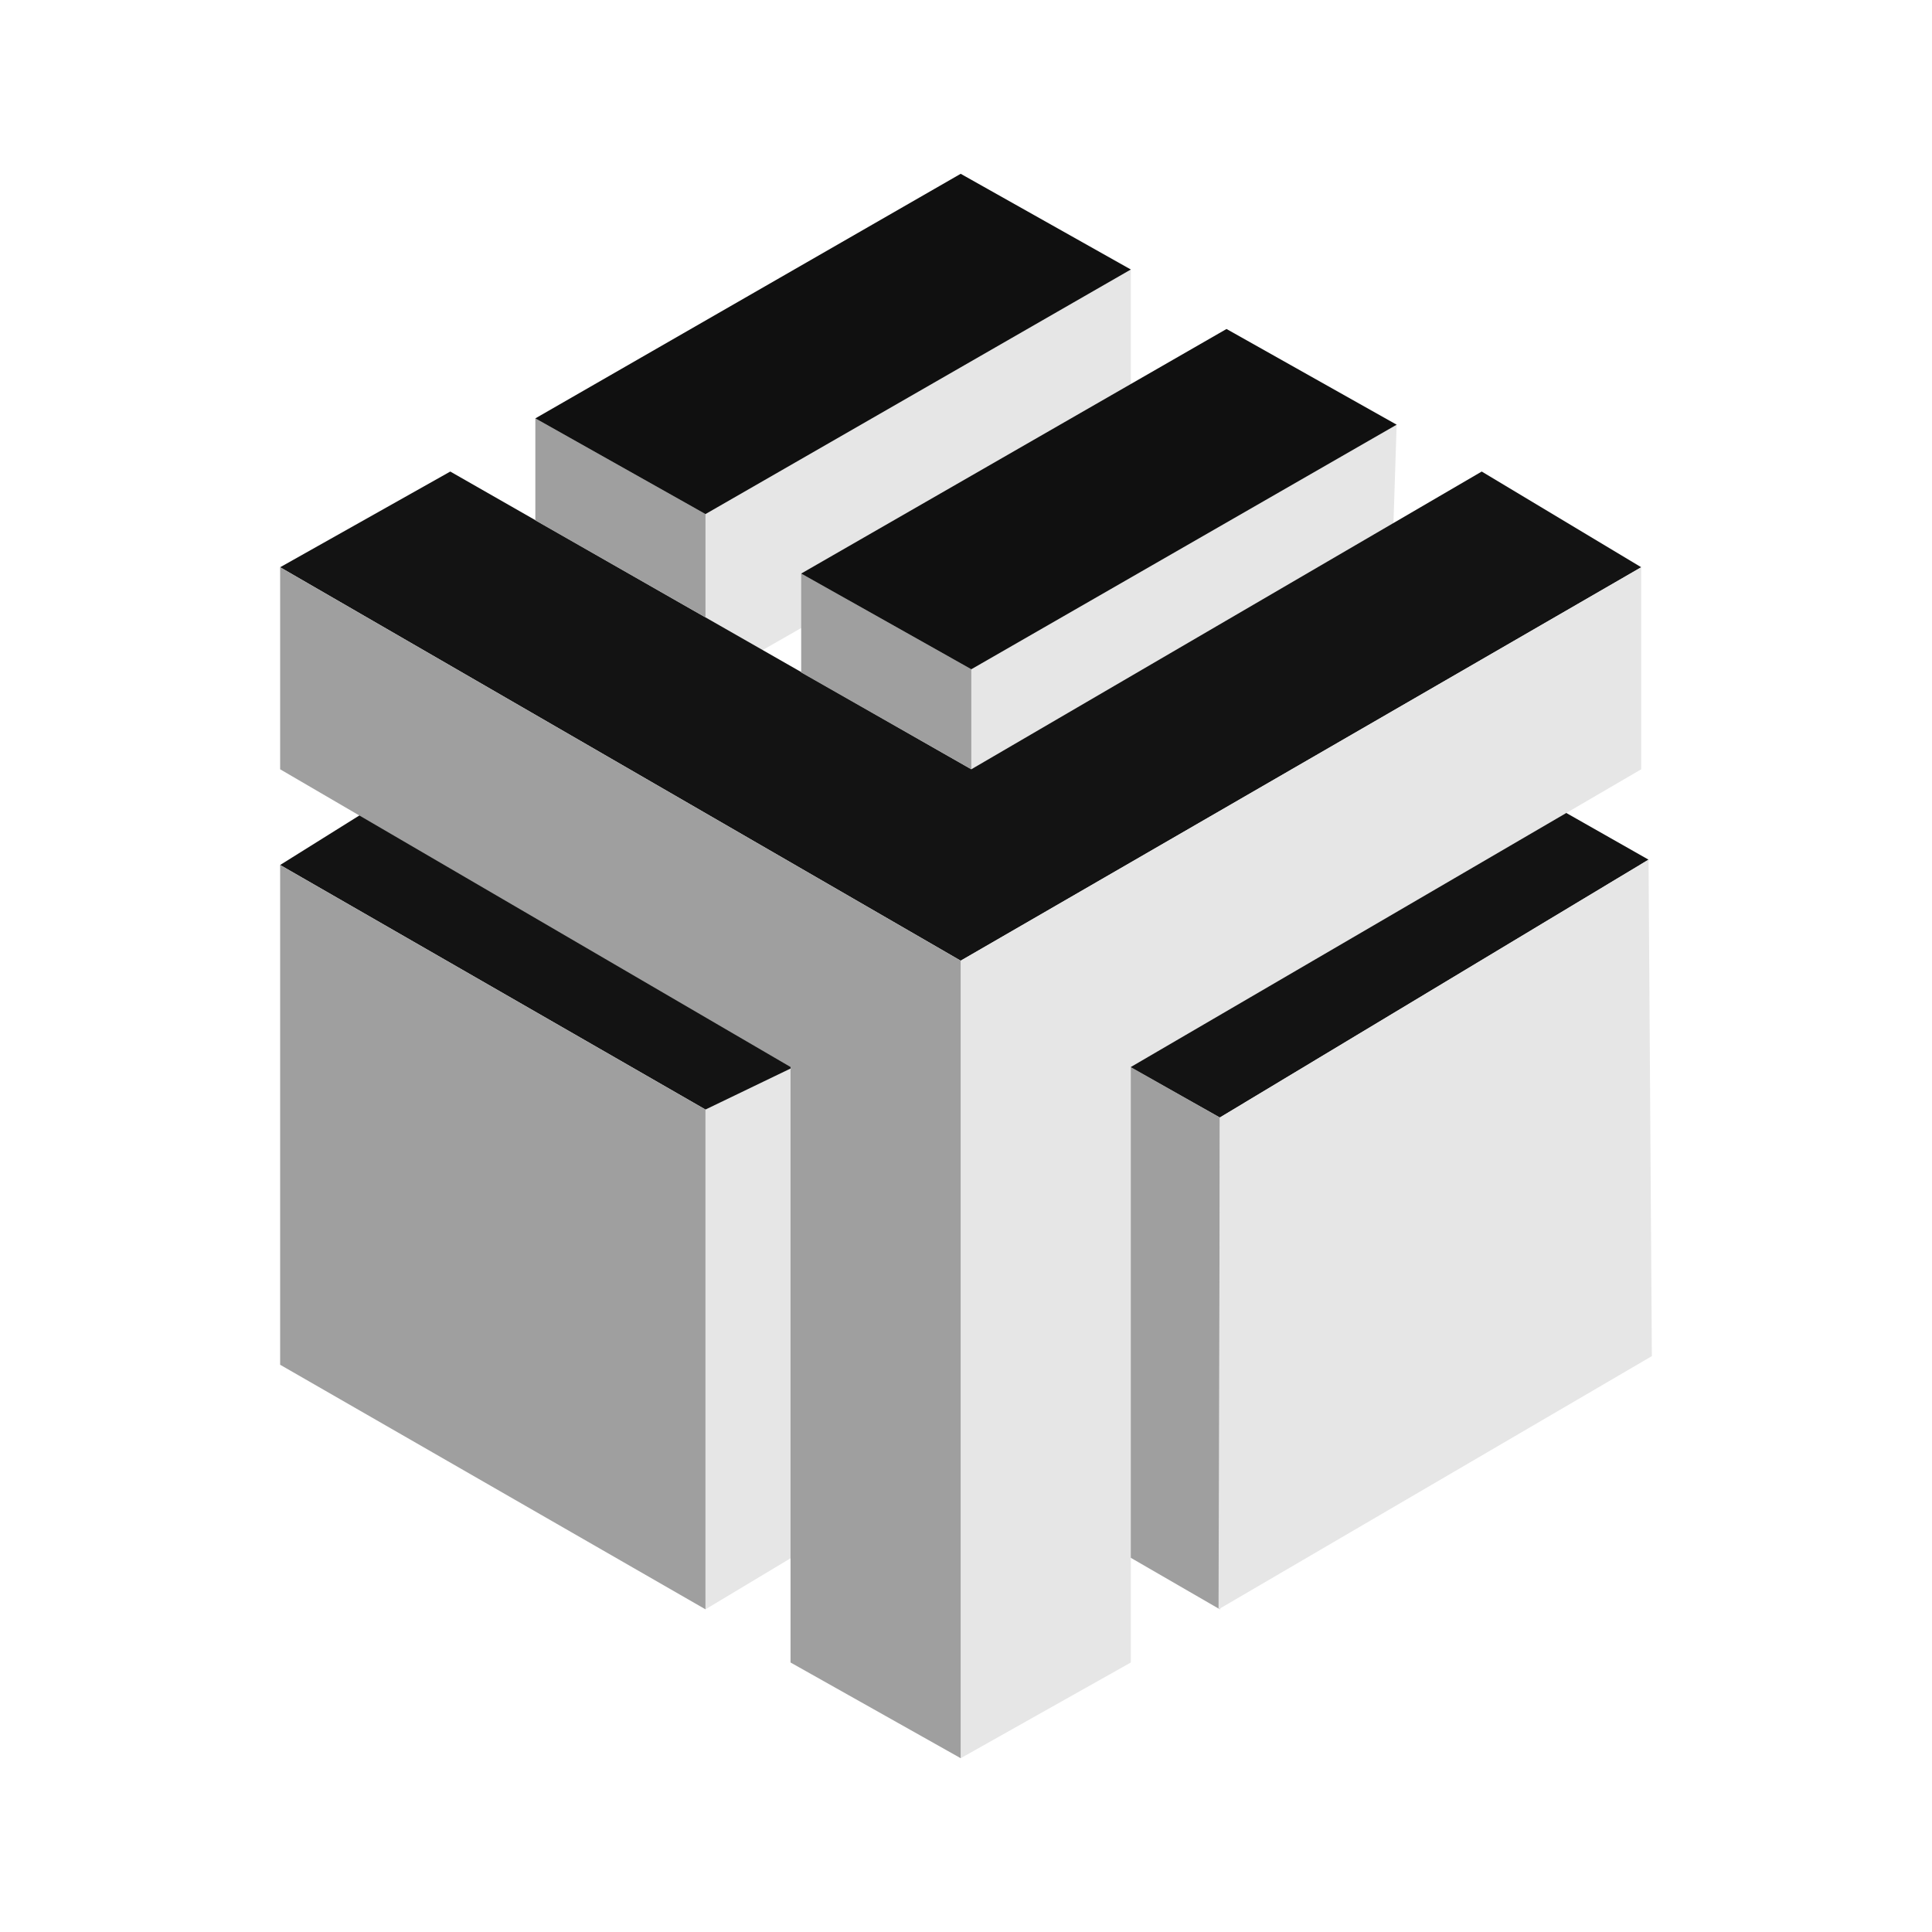 <?xml version="1.0" encoding="UTF-8" standalone="no"?><!-- Generator: Gravit.io -->
<svg xmlns="http://www.w3.org/2000/svg"
     style="isolation:isolate" viewBox="0 0 200 200" width="200pt" height="200pt"><defs><clipPath id="_clipPath_pDZ0b3mSWBVsNTipAGnF8ATDNJxve0Li"><rect width="200" height="200"/></clipPath></defs><g clip-path="url(#_clipPath_pDZ0b3mSWBVsNTipAGnF8ATDNJxve0Li)"><g><g><path d=" M 170.656 88.992 L 126.272 115.686 L 115.686 109.735 L 159.992 82.938 L 170.656 88.992 Z " fill="rgb(19,19,19)"/><path d=" M 73.031 114.86 L 73.031 166.597 L 84.039 159.992 L 84.039 109.357 L 73.031 114.86 Z " fill="rgb(230,230,230)"/><path d=" M 117.062 27.899 L 117.062 45.512 L 78.535 67.527 L 71.93 63.915 L 71.93 49.915 L 114.86 26.798 L 117.062 27.899 Z " fill="rgb(230,230,230)"/><path d=" M 37.806 84.039 L 29 89.543 L 73.031 114.86 L 83.66 109.735 L 40.008 82.938 L 37.806 84.039 Z " fill="rgb(19,19,19)"/><path d=" M 115.892 109.804 L 126.281 115.686 L 126.281 166.597 L 114.86 159.992 L 115.892 109.804 Z " fill="rgb(159,159,159)"/><path d=" M 144.581 43.964 L 144.031 60.922 L 104.953 82.938 L 98.349 79.326 L 98.349 65.326 L 141.279 42.209 L 144.581 43.964 Z " fill="rgb(230,230,230)"/><path d=" M 29 58.721 L 99.45 99.45 L 169.899 58.721 L 153.388 48.814 L 100.55 79.636 L 46.612 48.814 L 29 58.721 Z " fill="rgb(19,19,19)"/><path d=" M 169.899 58.721 L 99.45 99.45 L 99.45 182.008 L 117.062 172.101 L 117.062 110.457 L 169.899 79.636 L 169.899 58.721 Z " fill="rgb(230,230,230)"/><path d=" M 55.419 43.31 L 55.419 53.871 L 73.031 63.915 L 73.031 53.217 L 55.419 43.31 Z " fill="rgb(159,159,159)"/><path d=" M 82.938 59.375 L 82.938 69.617 L 100.55 79.636 L 100.55 69.281 L 82.938 59.375 Z " fill="rgb(159,159,159)"/><path d=" M 29 58.721 L 29 79.636 L 81.837 110.457 L 81.837 172.101 L 99.45 182.008 L 99.45 99.45 L 29 58.721 Z " fill="rgb(159,159,159)"/><path d=" M 55.419 43.31 L 99.45 17.992 L 117.062 27.899 L 73.031 53.217 L 55.419 43.31 Z " fill="rgb(16,16,16)"/><path d=" M 82.938 59.375 L 126.969 34.057 L 144.581 43.964 L 100.55 69.281 L 82.938 59.375 Z " fill="rgb(16,16,16)"/><path d=" M 29 89.543 L 29 141.279 L 73.031 166.597 L 73.031 114.86 L 29 89.543 Z " fill="rgb(159,159,159)"/><path d=" M 126.281 115.686 L 170.656 88.992 L 171 140.385 L 126.143 166.597 L 126.281 115.686 Z " fill="rgb(230,230,230)"/></g></g></g></svg>
